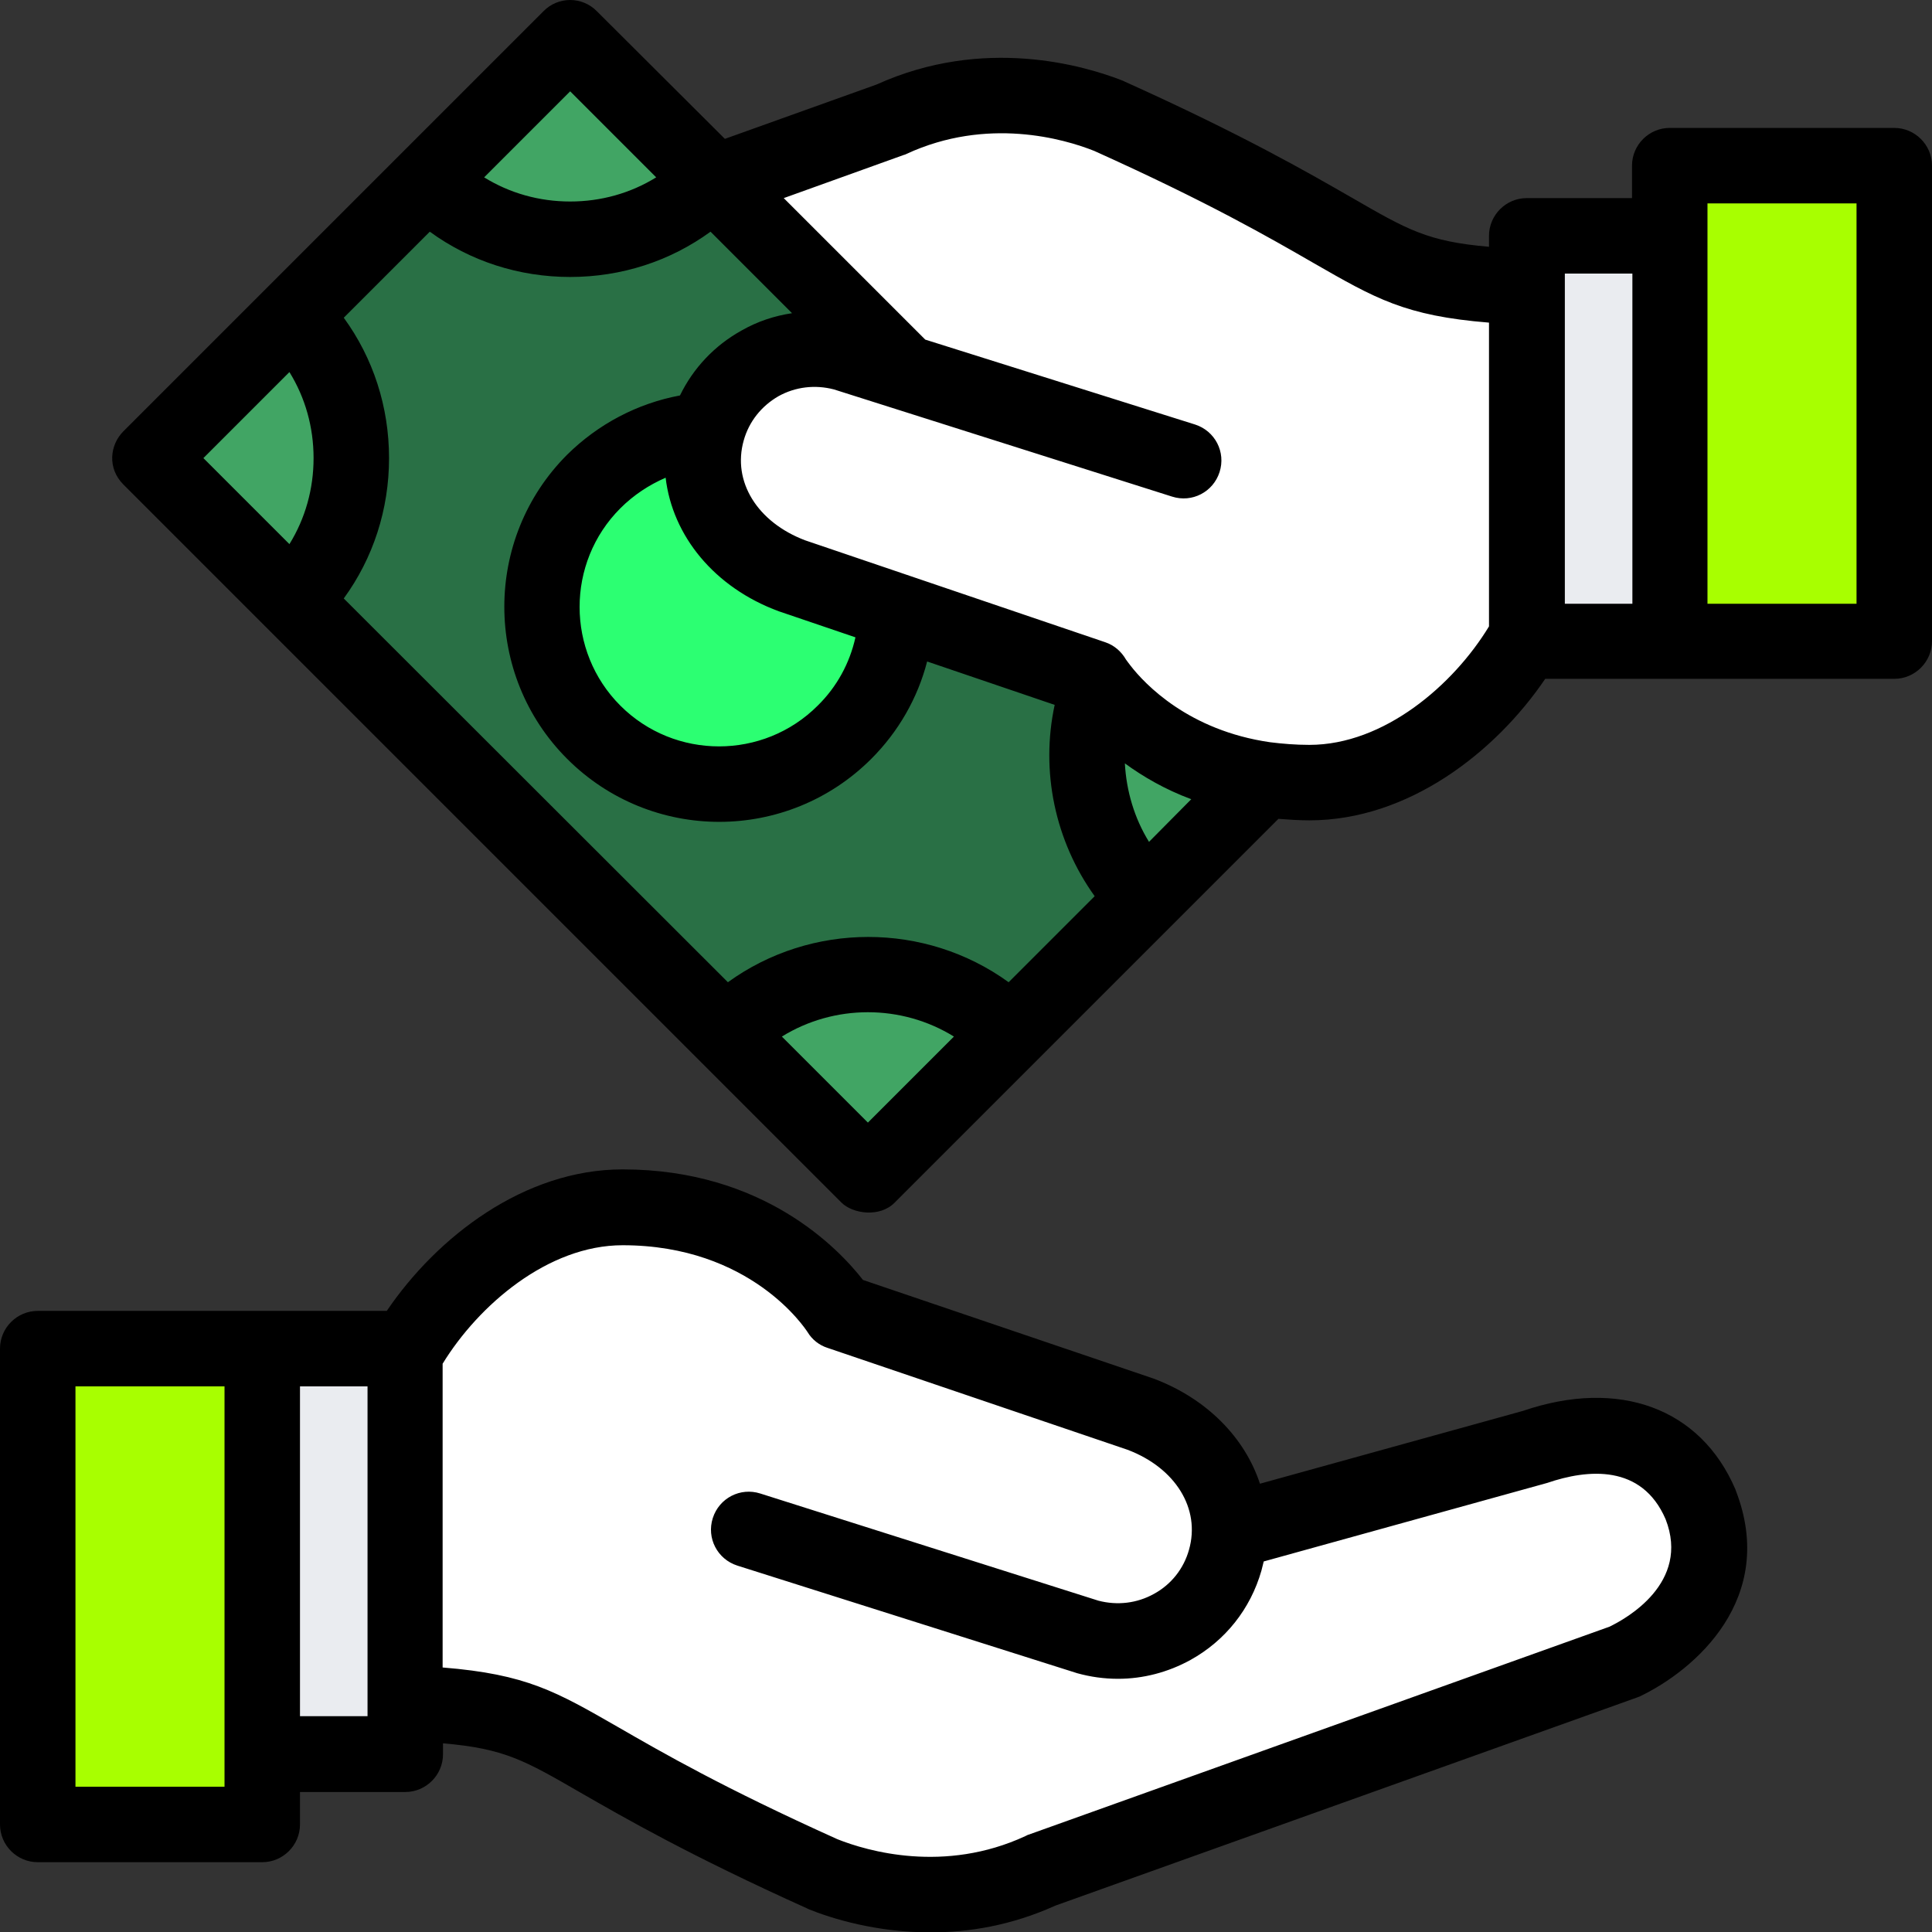 <?xml version="1.0" encoding="utf-8"?>
<!-- Generator: Adobe Illustrator 22.1.0, SVG Export Plug-In . SVG Version: 6.00 Build 0)  -->
<svg version="1.1" id="Capa_1" xmlns="http://www.w3.org/2000/svg" xmlns:xlink="http://www.w3.org/1999/xlink" x="0px" y="0px"
	 viewBox="0 0 512 512" style="enable-background:new 0 0 512 512;" xml:space="preserve">
<rect x="0" y="0" width="512" height="512" fill="#333333" stroke="none"/>
<style type="text/css">
	.st0{fill:#FFFFFF;}
	.st1{fill:#EAECF0;}
	.st2{fill:#A8FF00;}
	.st3{fill:#297045;}
	.st4{fill:#2CFF72;}
	.st5{fill:#41A564;}
</style>
<path class="st0" d="M107.3,372v79.3c45.2,2,32.1,10,110.7,45.3c10,3.9,33.1,10.4,57.8-1c0,0,0,0,0,0l154.4-55.3
	c5-2.3,30.4-16.1,20.4-41.7c-11.7-27.3-41.8-15.9-44.3-15.1l-80.6,22.3"/>
<g>
	<path class="st0" d="M198.5,405.2l89.7,28.4c15.7,4.5,32-4.6,36.4-20.3l0,0c4.5-15.7-4.6-32-22.6-38.6l-79.6-27
		c0,0-17-27.8-57.5-27.8c-25.6,0-47.6,20.7-57.7,38.7v36.1"/>
</g>
<rect x="69.5" y="357.4" class="st1" width="37.9" height="107.4"/>
<rect x="10" y="357.4" class="st2" width="59.5" height="126.1"/>
<path d="M460,395c0-0.1-0.1-0.2-0.1-0.3c-9.2-21.5-30.8-29.5-56.3-20.8l-69.7,19.3c-4-12.2-14.1-22.6-28.3-27.9
	c-0.1,0-0.2-0.1-0.3-0.1l-76.6-26c-6.4-8.2-26.3-29.3-63.7-29.3c-26.1,0-49.2,17.9-62.5,37.5H10c-5.5,0-10,4.5-10,10v126.1
	c0,5.5,4.5,10,10,10h59.5c5.5,0,10-4.5,10-10v-8.6h27.9c5.5,0,10-4.5,10-10v-2.9c16.3,1.4,21.6,4.5,36.5,13.1
	c11.5,6.6,28.8,16.6,60.1,30.7c0.1,0.1,0.3,0.1,0.4,0.2c6,2.4,17.7,6.1,32.2,6.1c10.1,0,21.4-1.8,33.1-7.1l154-55.1
	c0.3-0.1,0.5-0.2,0.8-0.3C449.2,442.6,471.1,423.6,460,395z M59.5,473.5H20V367.4h39.5V473.5z M97.3,454.8H79.5v-87.4h17.9V454.8z
	 M426.5,431.1l-153.9,55.1c-0.1,0-0.3,0.1-0.5,0.2c-0.1,0.1-0.3,0.1-0.4,0.2c-21.4,9.9-41.8,4-49.8,0.8
	c-30.2-13.6-46.3-22.9-58.1-29.7c-16.4-9.4-24.2-14-46.5-15.8v-80.5c9.5-15.5,27.9-31.4,47.7-31.4c34,0,48.4,22.1,49,23
	c1.2,2,3.1,3.5,5.3,4.2l79.5,27c12.7,4.8,19.4,15.6,16.3,26.5c-1.4,5-4.7,9.2-9.3,11.7c-4.5,2.5-9.7,3.1-14.7,1.8l-89.6-28.4
	c-5.3-1.7-10.9,1.2-12.6,6.5c-1.7,5.3,1.2,10.9,6.5,12.6l89.7,28.4c0.1,0,0.2,0.1,0.3,0.1c3.6,1,7.2,1.5,10.9,1.5
	c6.6,0,13.2-1.7,19.2-5c9.2-5.1,15.9-13.5,18.8-23.7c0.2-0.8,0.4-1.6,0.6-2.4l75.1-20.8c10.8-3.7,25.1-5,31.4,9.6
	C448,419.5,430.9,429,426.5,431.1z"/>
<polyline class="st3" points="239.9,98.8 151.1,10 39.7,121.4 230,311.7 335.1,206.6 "/>
<path class="st4" d="M187.3,114L187.3,114C187.3,114,187.3,114,187.3,114c-10.9,0.7-21.6,5.2-30,13.6c-18.4,18.4-18.4,48.1,0,66.5
	s48.1,18.4,66.5,0c8.9-8.9,13.5-20.4,13.8-32.1"/>
<path class="st0" d="M404.7,155.3V76c-45.2-2-32.1-10-110.7-45.3c-10-3.9-33.1-10.4-57.9,1c0,0,0,0,0,0l-46.6,16.7l48.1,48.1"/>
<g>
	<path class="st5" d="M39.7,121.4l37.8-37.8c20.8,20.8,20.8,54.7,0,75.5L39.7,121.4z"/>
	<path class="st5" d="M192.3,273.9c20.8-20.8,54.7-20.8,75.5,0L230,311.7L192.3,273.9z"/>
	<path class="st5" d="M113.3,47.8L151.1,10l37.8,37.8C168,68.6,134.2,68.6,113.3,47.8z"/>
	<path class="st5" d="M291.2,182c-6.8,18.9-2.7,40.9,12.4,56l31.5-31.5"/>
</g>
<g>
	<path class="st0" d="M313.5,122.2l-89.7-28.4c-15.7-4.5-32,4.6-36.4,20.3l0,0c-4.5,15.7,4.6,32,22.6,38.6l79.7,27l0,0
		c0,0,17,27.8,57.5,27.8c25.6,0,47.6-20.7,57.7-38.7v-36.1"/>
</g>
<rect x="404.7" y="62.5" class="st1" width="37.9" height="107.4"/>
<rect x="442.5" y="43.9" class="st2" width="59.5" height="126.1"/>
<path d="M502,33.9h-59.5c-5.5,0-10,4.5-10,10v8.6h-27.9c-5.5,0-10,4.5-10,10v2.9c-16.3-1.4-21.6-4.5-36.5-13.1
	c-11.5-6.6-28.8-16.6-60.1-30.7c-0.1-0.1-0.3-0.1-0.4-0.2c-10.2-4-36.8-11.9-65.3,1l-40.2,14.4L158.2,3C154.3-1,147.9-1,144,3
	L32.7,114.3c-3.6,3.6-4.3,9.8,0,14.1l190.3,190.3c3,3,10.2,4,14.1,0l101.7-101.7c2.6,0.2,5.4,0.4,8.2,0.4
	c26.1,0,49.2-17.9,62.5-37.5H502c5.5,0,10-4.5,10-10V43.9C512,38.4,507.5,33.9,502,33.9z M176.4,126.6c1.8,15.4,12.9,29.1,30,35.4
	c0.1,0,0.2,0.1,0.3,0.1l20,6.8c-1.5,6.8-4.9,13.1-10,18.1c-14.4,14.4-37.9,14.4-52.3,0c-14.4-14.4-14.4-37.9,0-52.3
	C167.9,131.2,172,128.5,176.4,126.6z M196.5,87.6c-7.2,4-12.8,10-16.3,17.2c-11.3,2.1-21.7,7.6-29.9,15.7
	c-22.2,22.2-22.2,58.4,0,80.6c11.1,11.1,25.7,16.7,40.3,16.7c14.6,0,29.2-5.6,40.3-16.7c7.2-7.2,12.3-16.1,14.8-25.8l33.8,11.5
	c-3.8,17.6,0.1,36.1,10.6,50.7l-22.8,22.8c-22.1-16-52.3-16-74.4,0L91.1,158.6c7.8-10.7,12-23.6,12-37.2c0-13.6-4.2-26.5-12-37.2
	l22.8-22.8c10.7,7.8,23.6,12,37.2,12c13.6,0,26.5-4.2,37.2-12L209.9,83C205.2,83.7,200.7,85.2,196.5,87.6z M304.5,223.1
	c-3.9-6.3-6-13.5-6.4-20.8c4.8,3.5,10.6,6.9,17.6,9.5L304.5,223.1z M151.1,24.2L173.9,47c-6.8,4.2-14.6,6.4-22.8,6.4
	c-8.2,0-16-2.2-22.8-6.4L151.1,24.2z M76.7,98.6c4.2,6.8,6.4,14.6,6.4,22.8s-2.2,16-6.4,22.8l-22.8-22.8L76.7,98.6z M230,297.5
	l-22.8-22.8c13.9-8.6,31.7-8.6,45.6,0L230,297.5z M347,197.4c-3.7,0-7.2-0.3-10.4-0.7c0,0,0,0,0,0c-21.6-3.1-33.2-15.4-37-20.3
	c-0.2-0.3-1.1-1.4-1.2-1.6c-1.2-2.1-3.1-3.8-5.5-4.6l-79.5-27c-12.7-4.8-19.4-15.6-16.3-26.5c0,0,0,0,0,0c0,0,0,0,0,0
	c1.4-5,4.7-9.1,9.2-11.7c4.5-2.5,9.7-3.1,14.7-1.8l89.6,28.4c5.3,1.7,10.9-1.2,12.6-6.5s-1.2-10.9-6.5-12.6L245.2,90l-0.6-0.6
	c0,0,0,0,0,0l-36.9-36.9l31.7-11.4c0.1,0,0.2-0.1,0.3-0.1c0,0,0.1,0,0.1,0c0.1-0.1,0.3-0.1,0.4-0.2c21.4-9.9,41.8-4,49.8-0.8
	c30.2,13.6,46.3,22.9,58.1,29.7c16.4,9.4,24.2,14,46.5,15.8V166C385.2,181.5,366.8,197.4,347,197.4z M414.7,72.5h17.9V160h-17.9
	V72.5z M492,160h-39.5V53.9H492V160z"/>
</svg>
